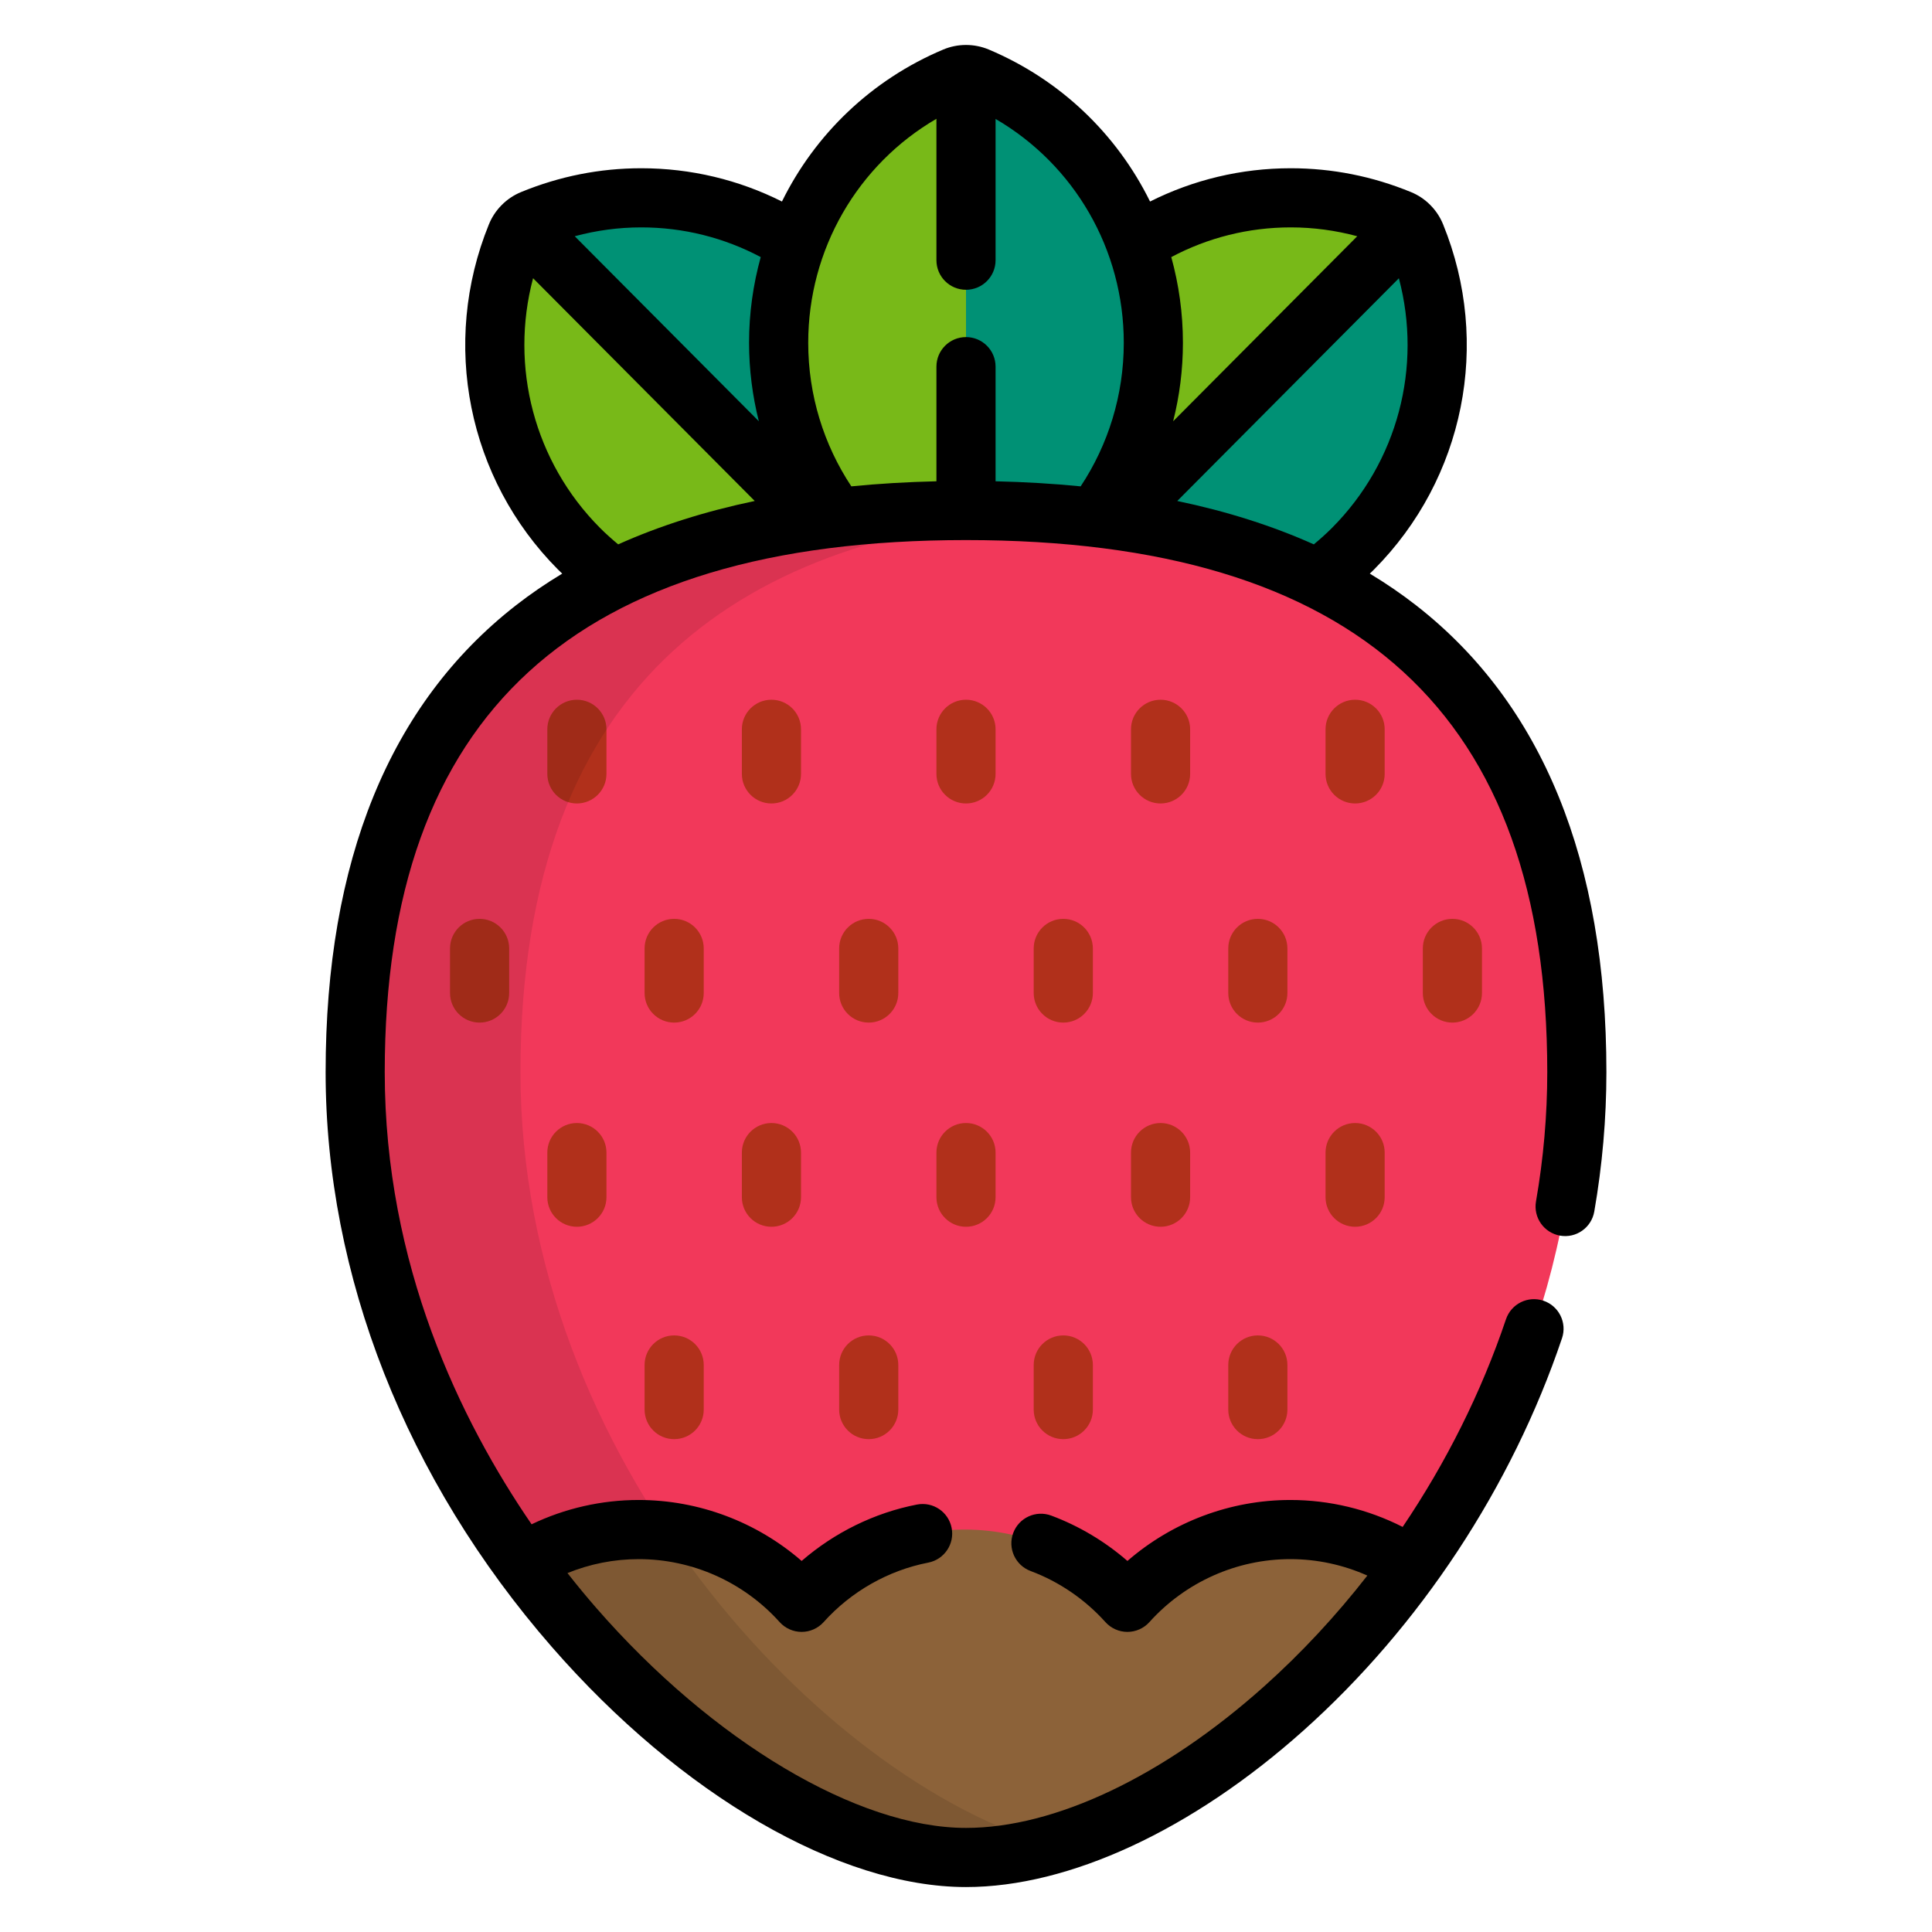 <svg width="72" height="72" viewBox="0 0 72 72" fill="none" xmlns="http://www.w3.org/2000/svg">
<path d="M49.111 21.569C49.572 21.235 50.012 20.861 50.424 20.447C53.479 17.377 54.396 12.796 52.76 8.776C52.704 8.64 52.622 8.518 52.521 8.416C52.42 8.314 52.298 8.232 52.163 8.177C48.163 6.532 43.605 7.453 40.549 10.524C38.272 12.812 37.184 15.939 37.454 19.048C41.778 19.18 45.775 19.927 49.111 21.569Z" fill="#009175"/>
<path d="M41.603 19.388L52.521 8.417C52.42 8.315 52.298 8.232 52.163 8.177C48.163 6.532 43.605 7.454 40.549 10.524C38.272 12.812 37.184 15.94 37.454 19.048C38.876 19.091 40.264 19.201 41.603 19.388Z" fill="#78B918"/>
<path d="M22.889 21.569C26.225 19.927 30.221 19.181 34.546 19.048C34.816 15.94 33.728 12.812 31.451 10.524C28.395 7.454 23.837 6.532 19.837 8.177C19.702 8.233 19.58 8.315 19.479 8.417C19.377 8.518 19.296 8.64 19.24 8.776C17.604 12.796 18.521 17.377 21.576 20.448C21.988 20.861 22.428 21.235 22.889 21.569Z" fill="#009175"/>
<path d="M22.889 21.569C25.128 20.467 27.663 19.768 30.396 19.388L19.479 8.416C19.377 8.518 19.296 8.64 19.24 8.776C17.604 12.796 18.521 17.377 21.576 20.447C21.988 20.861 22.428 21.235 22.889 21.569Z" fill="#78B918"/>
<path d="M36 19.025C37.647 19.025 39.252 19.108 40.8 19.286C42.188 17.455 42.983 15.185 42.983 12.774C42.983 8.432 40.407 4.541 36.422 2.862C36.287 2.805 36.144 2.776 36 2.776C35.857 2.776 35.713 2.805 35.578 2.862C31.593 4.541 29.018 8.432 29.018 12.774C29.018 15.184 29.812 17.455 31.2 19.286C32.748 19.108 34.353 19.025 36 19.025Z" fill="#009175"/>
<path d="M36 19.025V2.776C35.856 2.776 35.713 2.805 35.578 2.862C31.593 4.541 29.018 8.432 29.018 12.774C29.018 15.184 29.812 17.455 31.2 19.286C32.748 19.108 34.353 19.025 36 19.025Z" fill="#78B918"/>
<path d="M58.764 39.954C58.764 56.118 45.106 69.222 36 69.222C27.4 69.222 13.236 56.118 13.236 39.954C13.236 23.79 23.428 19.025 36 19.025C48.572 19.025 58.764 23.79 58.764 39.954Z" fill="#F2385A"/>
<path d="M52.462 58.279C51.196 57.471 49.696 57.002 48.085 57.002C45.676 57.002 43.512 58.049 42.015 59.714C40.518 58.049 38.353 57.002 35.944 57.002C33.536 57.002 31.371 58.049 29.874 59.714C28.377 58.049 26.212 57.002 23.804 57.002C22.24 57.002 20.78 57.443 19.538 58.208C24.396 64.916 31.065 69.202 35.944 69.202C41.092 69.202 47.694 64.946 52.462 58.279Z" fill="#8C6239"/>
<path d="M17.873 34.243C17.265 34.243 16.771 34.736 16.771 35.345V37.007C16.771 37.616 17.265 38.109 17.873 38.109C18.482 38.109 18.975 37.616 18.975 37.007V35.345C18.975 34.737 18.482 34.243 17.873 34.243Z" fill="#B1301B"/>
<path d="M25.124 34.243C24.515 34.243 24.022 34.736 24.022 35.345V37.007C24.022 37.616 24.515 38.109 25.124 38.109C25.733 38.109 26.226 37.616 26.226 37.007V35.345C26.226 34.737 25.733 34.243 25.124 34.243Z" fill="#B1301B"/>
<path d="M32.375 34.243C31.766 34.243 31.273 34.736 31.273 35.345V37.007C31.273 37.616 31.766 38.109 32.375 38.109C32.983 38.109 33.477 37.616 33.477 37.007V35.345C33.477 34.737 32.983 34.243 32.375 34.243Z" fill="#B1301B"/>
<path d="M39.626 34.243C39.017 34.243 38.523 34.736 38.523 35.345V37.007C38.523 37.616 39.017 38.109 39.626 38.109C40.234 38.109 40.728 37.616 40.728 37.007V35.345C40.727 34.737 40.234 34.243 39.626 34.243Z" fill="#B1301B"/>
<path d="M46.876 34.243C46.267 34.243 45.774 34.736 45.774 35.345V37.007C45.774 37.616 46.267 38.109 46.876 38.109C47.485 38.109 47.978 37.616 47.978 37.007V35.345C47.978 34.737 47.485 34.243 46.876 34.243Z" fill="#B1301B"/>
<path d="M54.127 34.243C53.518 34.243 53.025 34.736 53.025 35.345V37.007C53.025 37.616 53.518 38.109 54.127 38.109C54.735 38.109 55.229 37.616 55.229 37.007V35.345C55.229 34.737 54.735 34.243 54.127 34.243Z" fill="#B1301B"/>
<path d="M21.499 26.077C20.89 26.077 20.397 26.57 20.397 27.179V28.841C20.397 29.45 20.89 29.943 21.499 29.943C22.107 29.943 22.601 29.45 22.601 28.841V27.179C22.601 26.57 22.107 26.077 21.499 26.077Z" fill="#B1301B"/>
<path d="M28.749 26.077C28.141 26.077 27.647 26.57 27.647 27.179V28.841C27.647 29.45 28.141 29.943 28.749 29.943C29.358 29.943 29.851 29.45 29.851 28.841V27.179C29.851 26.57 29.358 26.077 28.749 26.077Z" fill="#B1301B"/>
<path d="M36 26.077C35.391 26.077 34.898 26.57 34.898 27.179V28.841C34.898 29.45 35.391 29.943 36 29.943C36.609 29.943 37.102 29.45 37.102 28.841V27.179C37.102 26.57 36.609 26.077 36 26.077Z" fill="#B1301B"/>
<path d="M43.251 26.077C42.642 26.077 42.149 26.57 42.149 27.179V28.841C42.149 29.45 42.642 29.943 43.251 29.943C43.859 29.943 44.353 29.45 44.353 28.841V27.179C44.353 26.57 43.859 26.077 43.251 26.077Z" fill="#B1301B"/>
<path d="M50.501 26.077C49.893 26.077 49.399 26.57 49.399 27.179V28.841C49.399 29.45 49.893 29.943 50.501 29.943C51.11 29.943 51.603 29.45 51.603 28.841V27.179C51.603 26.57 51.11 26.077 50.501 26.077Z" fill="#B1301B"/>
<path d="M25.124 49.767C24.515 49.767 24.022 50.26 24.022 50.869V52.531C24.022 53.14 24.515 53.633 25.124 53.633C25.733 53.633 26.226 53.14 26.226 52.531V50.869C26.226 50.26 25.733 49.767 25.124 49.767Z" fill="#B1301B"/>
<path d="M32.375 49.767C31.766 49.767 31.273 50.26 31.273 50.869V52.531C31.273 53.14 31.766 53.633 32.375 53.633C32.983 53.633 33.477 53.14 33.477 52.531V50.869C33.477 50.26 32.983 49.767 32.375 49.767Z" fill="#B1301B"/>
<path d="M39.626 49.767C39.017 49.767 38.523 50.26 38.523 50.869V52.531C38.523 53.14 39.017 53.633 39.626 53.633C40.234 53.633 40.728 53.14 40.728 52.531V50.869C40.727 50.26 40.234 49.767 39.626 49.767Z" fill="#B1301B"/>
<path d="M46.876 49.767C46.267 49.767 45.774 50.26 45.774 50.869V52.531C45.774 53.14 46.267 53.633 46.876 53.633C47.485 53.633 47.978 53.14 47.978 52.531V50.869C47.978 50.26 47.485 49.767 46.876 49.767Z" fill="#B1301B"/>
<path d="M21.499 41.852C20.89 41.852 20.397 42.345 20.397 42.954V44.616C20.397 45.225 20.89 45.718 21.499 45.718C22.107 45.718 22.601 45.225 22.601 44.616V42.954C22.601 42.346 22.107 41.852 21.499 41.852Z" fill="#B1301B"/>
<path d="M28.749 41.852C28.141 41.852 27.647 42.345 27.647 42.954V44.616C27.647 45.225 28.141 45.718 28.749 45.718C29.358 45.718 29.851 45.225 29.851 44.616V42.954C29.851 42.346 29.358 41.852 28.749 41.852Z" fill="#B1301B"/>
<path d="M36 41.852C35.391 41.852 34.898 42.345 34.898 42.954V44.616C34.898 45.225 35.391 45.718 36 45.718C36.609 45.718 37.102 45.225 37.102 44.616V42.954C37.102 42.346 36.609 41.852 36 41.852Z" fill="#B1301B"/>
<path d="M43.251 41.852C42.642 41.852 42.149 42.345 42.149 42.954V44.616C42.149 45.225 42.642 45.718 43.251 45.718C43.859 45.718 44.353 45.225 44.353 44.616V42.954C44.353 42.346 43.859 41.852 43.251 41.852Z" fill="#B1301B"/>
<path d="M50.501 41.852C49.893 41.852 49.399 42.345 49.399 42.954V44.616C49.399 45.225 49.893 45.718 50.501 45.718C51.11 45.718 51.603 45.225 51.603 44.616V42.954C51.603 42.346 51.11 41.852 50.501 41.852Z" fill="#B1301B"/>
<path opacity="0.1" d="M19.396 39.954C19.396 25.133 27.965 19.896 39.08 19.128C38.072 19.058 37.045 19.025 36 19.025C23.428 19.025 13.236 23.79 13.236 39.954C13.236 56.118 27.4 69.222 36 69.222C37.002 69.222 38.058 69.064 39.146 68.76C30.615 66.302 19.396 54.34 19.396 39.954Z" fill="black"/>
<path d="M52.774 22.559C52.231 22.136 51.655 21.742 51.049 21.377C51.101 21.326 51.154 21.276 51.205 21.225C54.573 17.84 55.584 12.791 53.78 8.361C53.67 8.09 53.51 7.848 53.303 7.64C53.096 7.431 52.852 7.268 52.582 7.158C51.15 6.569 49.643 6.27 48.104 6.27C46.255 6.27 44.47 6.701 42.859 7.51C41.627 5.01 39.528 2.975 36.849 1.846C36.308 1.619 35.691 1.619 35.15 1.847C32.472 2.975 30.373 5.01 29.141 7.51C27.53 6.701 25.746 6.27 23.896 6.27C22.357 6.27 20.851 6.569 19.418 7.158C19.147 7.27 18.904 7.432 18.699 7.639C18.492 7.846 18.331 8.089 18.22 8.361C16.417 12.791 17.427 17.84 20.795 21.225C20.847 21.277 20.899 21.327 20.952 21.377C20.345 21.743 19.769 22.136 19.227 22.559C14.521 26.228 12.135 32.081 12.135 39.955C12.135 47.531 15.128 55.138 20.563 61.374C25.375 66.895 31.29 70.325 36.001 70.325C39.847 70.325 44.43 68.199 48.575 64.493C52.92 60.608 56.342 55.415 58.212 49.87C58.406 49.294 58.096 48.668 57.519 48.474C56.943 48.279 56.318 48.589 56.123 49.166C55.208 51.878 53.897 54.5 52.273 56.904C50.979 56.246 49.548 55.9 48.086 55.9C45.849 55.9 43.692 56.717 42.016 58.172C41.178 57.444 40.213 56.868 39.178 56.482C38.608 56.269 37.973 56.558 37.76 57.129C37.547 57.699 37.837 58.334 38.407 58.547C39.468 58.943 40.432 59.601 41.196 60.451C41.405 60.683 41.703 60.816 42.015 60.816C42.328 60.816 42.626 60.683 42.835 60.451C44.175 58.96 46.089 58.104 48.086 58.104C49.081 58.104 50.057 58.315 50.957 58.717C49.791 60.214 48.499 61.604 47.106 62.85C43.359 66.2 39.312 68.121 36 68.121C31.97 68.121 26.562 64.904 22.224 59.926C21.888 59.541 21.525 59.104 21.148 58.624C21.987 58.283 22.888 58.104 23.804 58.104C25.801 58.104 27.715 58.959 29.055 60.451C29.264 60.683 29.562 60.816 29.874 60.816C30.187 60.816 30.485 60.683 30.694 60.451C31.719 59.31 33.104 58.523 34.594 58.234C35.191 58.118 35.581 57.539 35.465 56.942C35.349 56.344 34.771 55.954 34.173 56.07C32.59 56.377 31.098 57.112 29.875 58.172C28.198 56.717 26.041 55.9 23.804 55.9C22.416 55.9 21.053 56.211 19.811 56.806C17.161 52.941 14.338 47.139 14.338 39.955C14.338 26.613 21.424 20.127 36 20.127C50.576 20.127 57.662 26.613 57.662 39.955C57.662 41.554 57.521 43.175 57.242 44.774C57.138 45.374 57.539 45.944 58.139 46.049C58.739 46.154 59.309 45.752 59.414 45.152C59.714 43.429 59.866 41.68 59.866 39.955C59.866 32.081 57.48 26.228 52.774 22.559ZM23.038 20.287C22.804 20.093 22.575 19.889 22.357 19.67C19.908 17.208 18.991 13.665 19.866 10.368L28.127 18.67C26.272 19.058 24.574 19.598 23.038 20.287ZM28.28 15.699L21.419 8.804C22.227 8.586 23.055 8.474 23.896 8.474C25.473 8.474 26.991 8.859 28.35 9.581C28.067 10.604 27.915 11.676 27.915 12.774C27.916 13.777 28.042 14.758 28.28 15.699ZM40.273 18.125C39.254 18.024 38.197 17.962 37.102 17.936V13.664C37.102 13.055 36.609 12.562 36 12.562C35.391 12.562 34.898 13.055 34.898 13.664V17.936C33.803 17.962 32.746 18.024 31.727 18.125C30.7 16.575 30.12 14.726 30.12 12.774C30.12 9.292 31.964 6.135 34.898 4.427V9.697C34.898 10.306 35.391 10.799 36 10.799C36.609 10.799 37.102 10.306 37.102 9.697V4.432C40.039 6.142 41.88 9.296 41.88 12.774C41.88 14.726 41.3 16.575 40.273 18.125ZM43.65 9.581C45.009 8.859 46.527 8.474 48.104 8.474C48.946 8.474 49.775 8.587 50.581 8.804L43.72 15.699C43.958 14.757 44.084 13.777 44.084 12.774C44.084 11.676 43.933 10.604 43.65 9.581ZM48.962 20.287C47.426 19.598 45.728 19.058 43.873 18.67L52.132 10.37C53.008 13.669 52.091 17.21 49.643 19.67C49.425 19.889 49.196 20.093 48.962 20.287Z" fill="black"/>
</svg>

